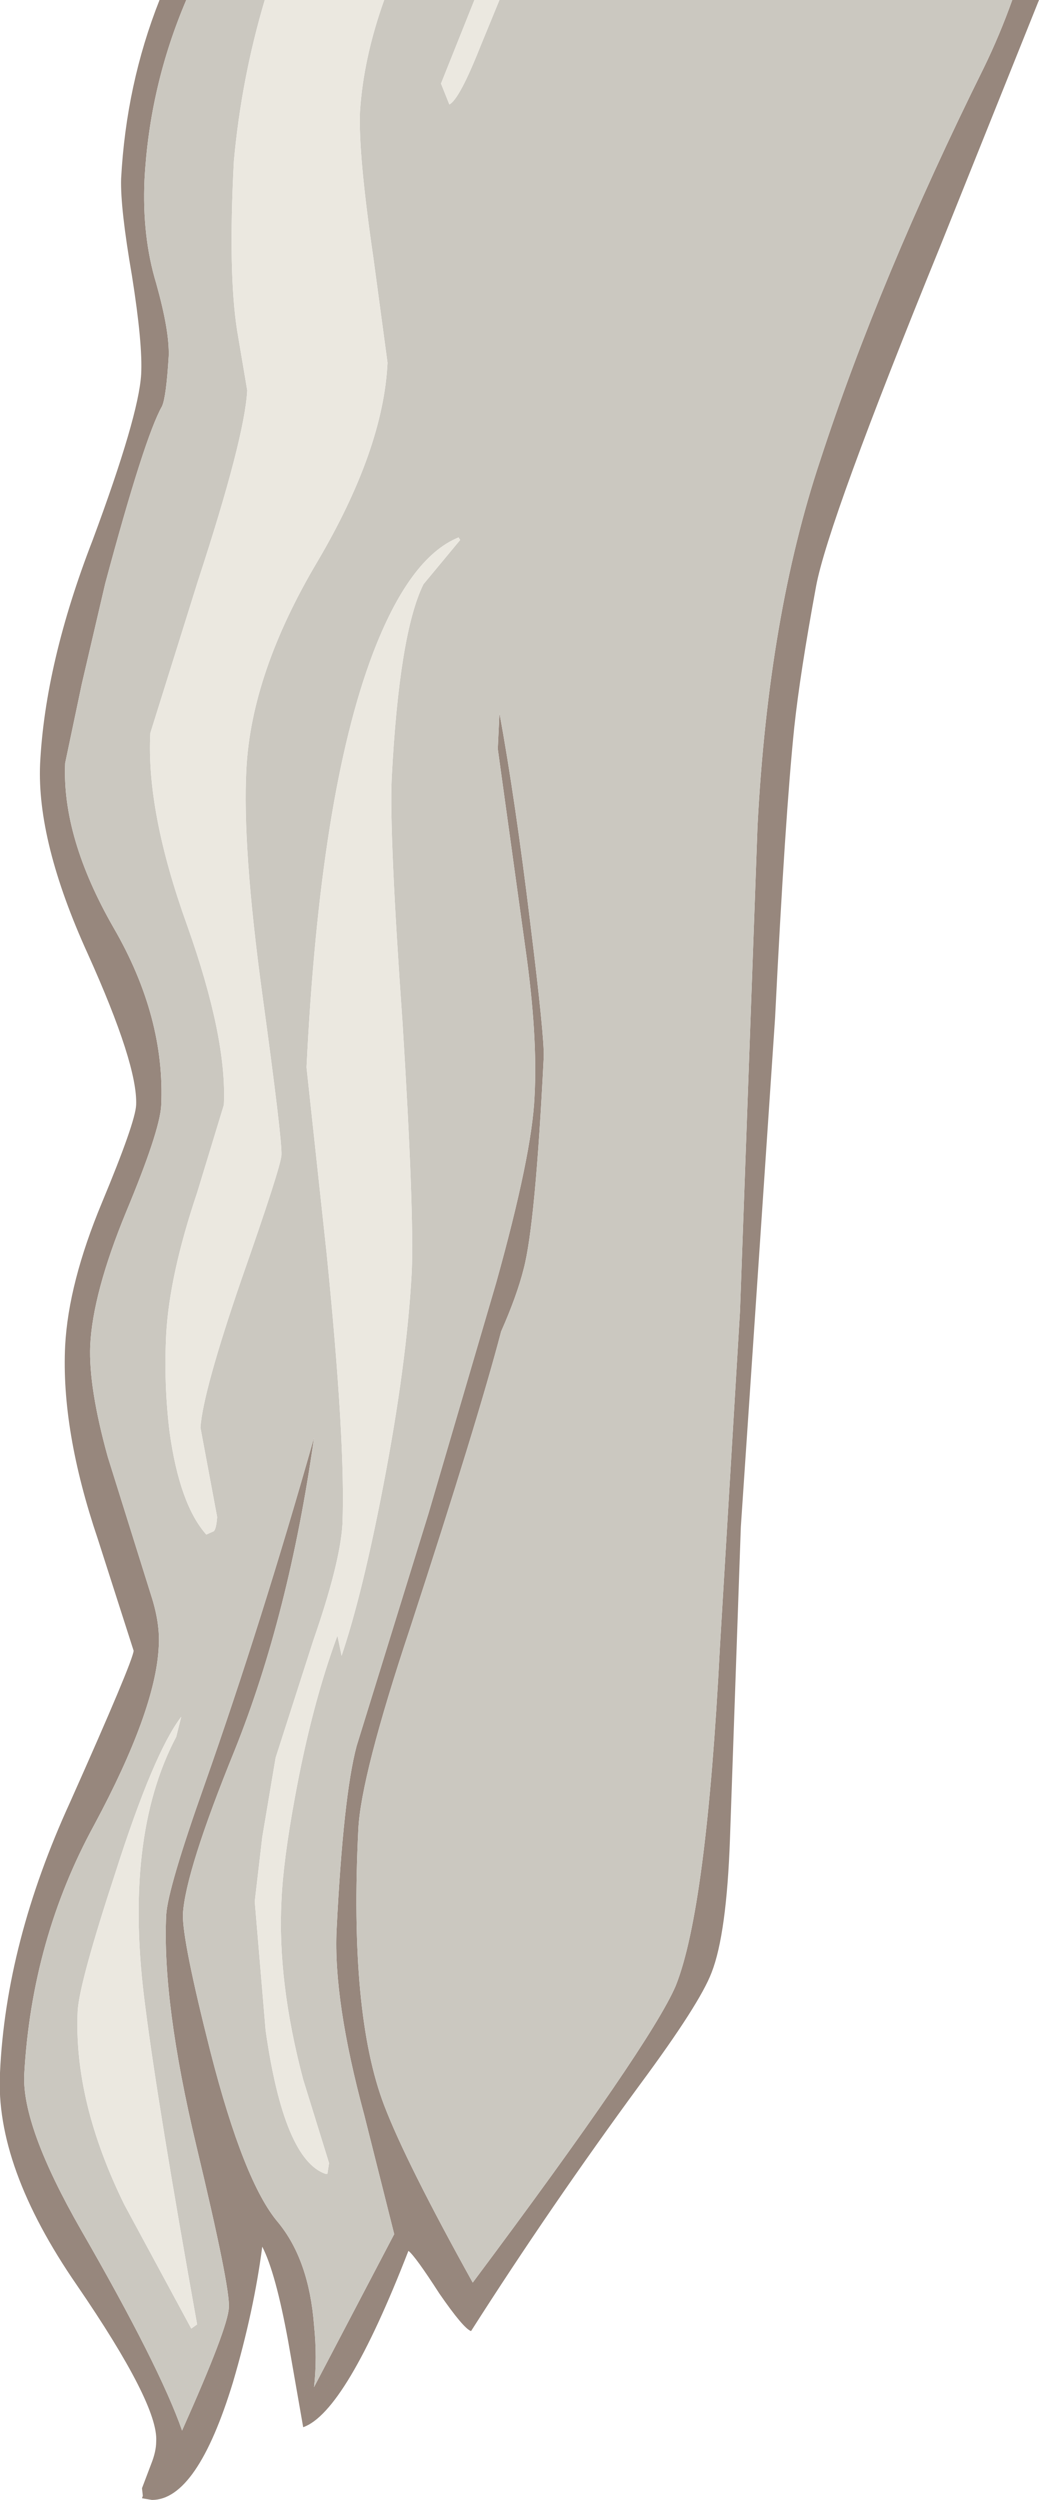 <?xml version="1.0" encoding="UTF-8" standalone="no"?>
<svg xmlns:ffdec="https://www.free-decompiler.com/flash" xmlns:xlink="http://www.w3.org/1999/xlink" ffdec:objectType="shape" height="149.55px" width="62.2px" xmlns="http://www.w3.org/2000/svg">
  <g transform="matrix(1.0, 0.0, 0.0, 1.0, 55.7, 32.05)">
    <path d="M-44.55 -32.05 Q-46.75 -26.9 -47.05 -21.3 -47.2 -17.9 -46.35 -15.1 -45.55 -12.25 -45.6 -10.75 -45.75 -8.3 -46.0 -7.75 -47.05 -5.9 -49.4 2.85 L-50.8 8.85 -51.8 13.6 Q-52.0 18.05 -48.9 23.45 -45.8 28.8 -46.05 34.1 -46.15 35.65 -48.15 40.45 -50.15 45.3 -50.3 48.45 -50.4 50.95 -49.25 55.1 L-47.7 60.05 -46.65 63.4 Q-46.1 65.1 -46.2 66.5 -46.4 70.3 -50.05 77.1 -53.8 83.95 -54.25 92.05 -54.4 95.15 -50.85 101.35 -46.15 109.5 -44.8 113.35 -42.05 107.2 -42.0 106.0 -41.9 104.85 -43.95 96.3 -46.0 87.7 -45.75 82.5 -45.65 80.9 -43.45 74.7 -40.05 65.05 -36.9 53.95 -38.4 64.55 -41.65 72.65 -44.6 79.9 -44.75 82.45 -44.8 84.0 -43.1 90.7 -41.1 98.5 -39.05 100.9 -37.2 103.15 -36.9 107.05 -36.7 109.0 -36.9 110.75 L-32.1 101.6 -33.9 94.45 Q-35.75 87.6 -35.55 83.4 -35.15 75.4 -34.35 72.4 L-30.05 58.5 -26.0 44.7 Q-23.85 37.0 -23.7 33.55 -23.5 29.9 -24.25 24.65 L-25.9 12.75 -25.8 10.6 Q-24.85 15.8 -23.95 23.2 -23.1 30.05 -23.15 31.2 -23.65 41.2 -24.35 43.85 -24.75 45.45 -25.7 47.6 -27.1 52.95 -31.15 65.35 -34.1 74.2 -34.25 77.4 -34.8 88.4 -32.7 93.9 -31.4 97.3 -27.4 104.5 -16.75 90.25 -15.25 86.75 -13.4 82.15 -12.6 66.45 L-11.4 46.4 -10.35 17.35 Q-9.7 4.8 -6.6 -4.5 -3.05 -15.4 3.2 -28.0 4.15 -29.95 4.9 -32.05 L6.5 -32.05 0.6 -17.35 Q-6.15 -0.8 -6.85 3.05 -7.8 8.2 -8.15 11.45 -8.7 16.75 -9.3 28.85 L-11.35 59.3 -12.0 77.95 Q-12.2 83.65 -13.1 85.95 -13.8 87.8 -17.35 92.6 -22.75 99.95 -27.5 107.4 -27.95 107.25 -29.4 105.15 -30.85 102.9 -31.25 102.6 -35.0 112.25 -37.55 113.15 L-38.45 108.0 Q-39.2 103.9 -40.0 102.35 -40.5 106.2 -41.75 110.45 -43.9 117.5 -46.6 117.5 L-47.2 117.4 -47.15 117.25 -47.2 116.8 -46.65 115.35 Q-46.35 114.6 -46.35 114.0 -46.2 111.8 -51.1 104.65 -56.0 97.55 -55.7 91.95 -55.35 84.15 -51.5 75.75 -47.75 67.35 -47.7 66.7 L-49.85 60.0 Q-52.05 53.5 -51.8 48.45 -51.6 44.7 -49.6 39.9 -47.6 35.1 -47.55 34.05 -47.45 31.65 -50.45 25.0 -53.5 18.3 -53.3 13.65 -53.0 7.6 -50.15 0.25 -47.4 -7.15 -47.25 -9.65 -47.15 -11.45 -47.8 -15.55 -48.5 -19.6 -48.45 -21.35 -48.15 -27.0 -46.15 -32.05 L-44.55 -32.05" fill="#97877d" fill-rule="evenodd" stroke="none"/>
    <path d="M4.9 -32.05 Q4.15 -29.95 3.2 -28.0 -3.05 -15.4 -6.6 -4.5 -9.7 4.8 -10.35 17.35 L-11.4 46.4 -12.6 66.45 Q-13.4 82.15 -15.25 86.75 -16.75 90.25 -27.4 104.5 -31.4 97.3 -32.7 93.9 -34.8 88.4 -34.25 77.4 -34.1 74.2 -31.15 65.35 -27.1 52.95 -25.7 47.6 -24.75 45.45 -24.35 43.85 -23.65 41.2 -23.15 31.2 -23.1 30.05 -23.95 23.2 -24.85 15.8 -25.8 10.6 L-25.9 12.75 -24.25 24.65 Q-23.5 29.9 -23.7 33.55 -23.85 37.0 -26.0 44.7 L-30.05 58.5 -34.35 72.4 Q-35.15 75.4 -35.55 83.4 -35.75 87.6 -33.9 94.45 L-32.1 101.6 -36.9 110.75 Q-36.7 109.0 -36.9 107.05 -37.2 103.15 -39.05 100.9 -41.1 98.5 -43.1 90.7 -44.8 84.0 -44.75 82.45 -44.6 79.9 -41.65 72.65 -38.4 64.55 -36.9 53.95 -40.05 65.05 -43.45 74.7 -45.65 80.9 -45.75 82.5 -46.0 87.7 -43.95 96.3 -41.9 104.85 -42.0 106.0 -42.05 107.2 -44.8 113.35 -46.15 109.5 -50.85 101.35 -54.4 95.15 -54.25 92.05 -53.8 83.95 -50.05 77.1 -46.4 70.3 -46.2 66.5 -46.1 65.1 -46.65 63.4 L-47.7 60.05 -49.25 55.1 Q-50.4 50.95 -50.3 48.45 -50.15 45.3 -48.15 40.45 -46.15 35.65 -46.05 34.1 -45.8 28.8 -48.9 23.45 -52.0 18.05 -51.8 13.6 L-50.8 8.85 -49.4 2.85 Q-47.05 -5.9 -46.0 -7.75 -45.75 -8.3 -45.6 -10.75 -45.55 -12.25 -46.35 -15.1 -47.2 -17.9 -47.05 -21.3 -46.75 -26.9 -44.55 -32.05 L-39.85 -32.05 Q-41.25 -27.35 -41.7 -22.4 -42.05 -15.7 -41.5 -12.25 L-40.9 -8.7 Q-41.05 -5.85 -43.85 2.7 L-46.7 11.8 Q-46.95 16.5 -44.5 23.3 -42.1 30.05 -42.3 34.05 L-43.9 39.3 Q-45.55 44.2 -45.75 47.75 -45.9 50.75 -45.55 53.6 -44.95 57.95 -43.35 59.75 L-42.9 59.55 Q-42.75 59.4 -42.7 58.7 L-43.7 53.35 Q-43.55 51.2 -41.25 44.5 -38.9 37.8 -38.85 37.05 -38.8 36.15 -40.0 27.4 -41.2 18.6 -40.95 13.95 -40.65 8.2 -36.7 1.55 -32.75 -5.15 -32.5 -10.35 L-33.35 -16.65 Q-34.25 -22.8 -34.15 -25.35 -33.95 -28.55 -32.7 -32.05 L-27.3 -32.05 -29.3 -27.05 -28.8 -25.8 Q-28.2 -26.1 -26.95 -29.25 L-25.8 -32.05 4.9 -32.05 M-28.25 0.1 Q-31.2 1.3 -33.4 7.1 -36.55 15.45 -37.35 31.8 L-36.15 42.9 Q-35.0 54.3 -35.2 59.15 -35.35 61.5 -36.95 66.1 L-39.2 73.1 -40.0 77.85 -40.45 81.7 -39.8 89.4 Q-38.7 97.15 -36.2 98.0 L-36.1 98.0 -36.0 97.35 -37.55 92.35 Q-39.1 86.5 -38.85 81.65 -38.75 79.3 -38.05 75.5 -37.05 70.0 -35.5 65.8 L-35.25 67.0 Q-34.0 63.3 -32.75 56.8 -31.35 49.55 -31.05 44.05 -30.9 40.4 -31.6 29.15 -32.4 17.9 -32.25 14.5 -31.8 5.85 -30.35 2.9 L-28.15 0.25 -28.25 0.1 M-44.85 70.65 Q-46.5 72.8 -48.8 80.0 -50.95 86.55 -51.05 88.25 -51.3 93.65 -48.25 99.85 L-44.25 107.25 -43.9 107.0 Q-46.25 93.9 -47.0 88.0 -48.35 77.9 -45.15 71.85 L-44.85 70.65" fill="#cbc8c0" fill-rule="evenodd" stroke="none"/>
    <path d="M-25.8 -32.05 L-26.95 -29.25 Q-28.2 -26.1 -28.8 -25.8 L-29.3 -27.05 -27.3 -32.05 -25.8 -32.05 M-32.7 -32.05 Q-33.95 -28.55 -34.15 -25.35 -34.25 -22.8 -33.35 -16.65 L-32.5 -10.35 Q-32.75 -5.15 -36.7 1.55 -40.65 8.2 -40.95 13.95 -41.2 18.6 -40.0 27.4 -38.8 36.15 -38.85 37.05 -38.9 37.8 -41.25 44.5 -43.55 51.2 -43.7 53.35 L-42.7 58.7 Q-42.75 59.4 -42.9 59.55 L-43.35 59.75 Q-44.95 57.95 -45.55 53.6 -45.9 50.75 -45.75 47.75 -45.55 44.2 -43.9 39.3 L-42.3 34.05 Q-42.1 30.05 -44.5 23.3 -46.95 16.5 -46.7 11.8 L-43.85 2.7 Q-41.05 -5.85 -40.9 -8.7 L-41.5 -12.25 Q-42.05 -15.7 -41.7 -22.4 -41.25 -27.35 -39.85 -32.05 L-32.7 -32.05 M-44.85 70.65 L-45.15 71.85 Q-48.35 77.9 -47.0 88.0 -46.25 93.9 -43.9 107.0 L-44.25 107.25 -48.25 99.85 Q-51.3 93.65 -51.05 88.25 -50.95 86.55 -48.8 80.0 -46.5 72.8 -44.85 70.65 M-28.25 0.1 L-28.15 0.25 -30.35 2.9 Q-31.8 5.85 -32.25 14.5 -32.4 17.9 -31.6 29.15 -30.9 40.4 -31.05 44.05 -31.35 49.55 -32.75 56.8 -34.0 63.3 -35.25 67.0 L-35.5 65.8 Q-37.05 70.0 -38.05 75.5 -38.75 79.3 -38.85 81.65 -39.1 86.5 -37.55 92.35 L-36.0 97.35 -36.1 98.0 -36.2 98.0 Q-38.7 97.15 -39.8 89.4 L-40.45 81.7 -40.0 77.85 -39.2 73.1 -36.95 66.1 Q-35.35 61.5 -35.2 59.15 -35.0 54.3 -36.15 42.9 L-37.35 31.8 Q-36.55 15.45 -33.4 7.1 -31.2 1.3 -28.25 0.1" fill="#ebe8e0" fill-rule="evenodd" stroke="none"/>
  </g>
</svg>
